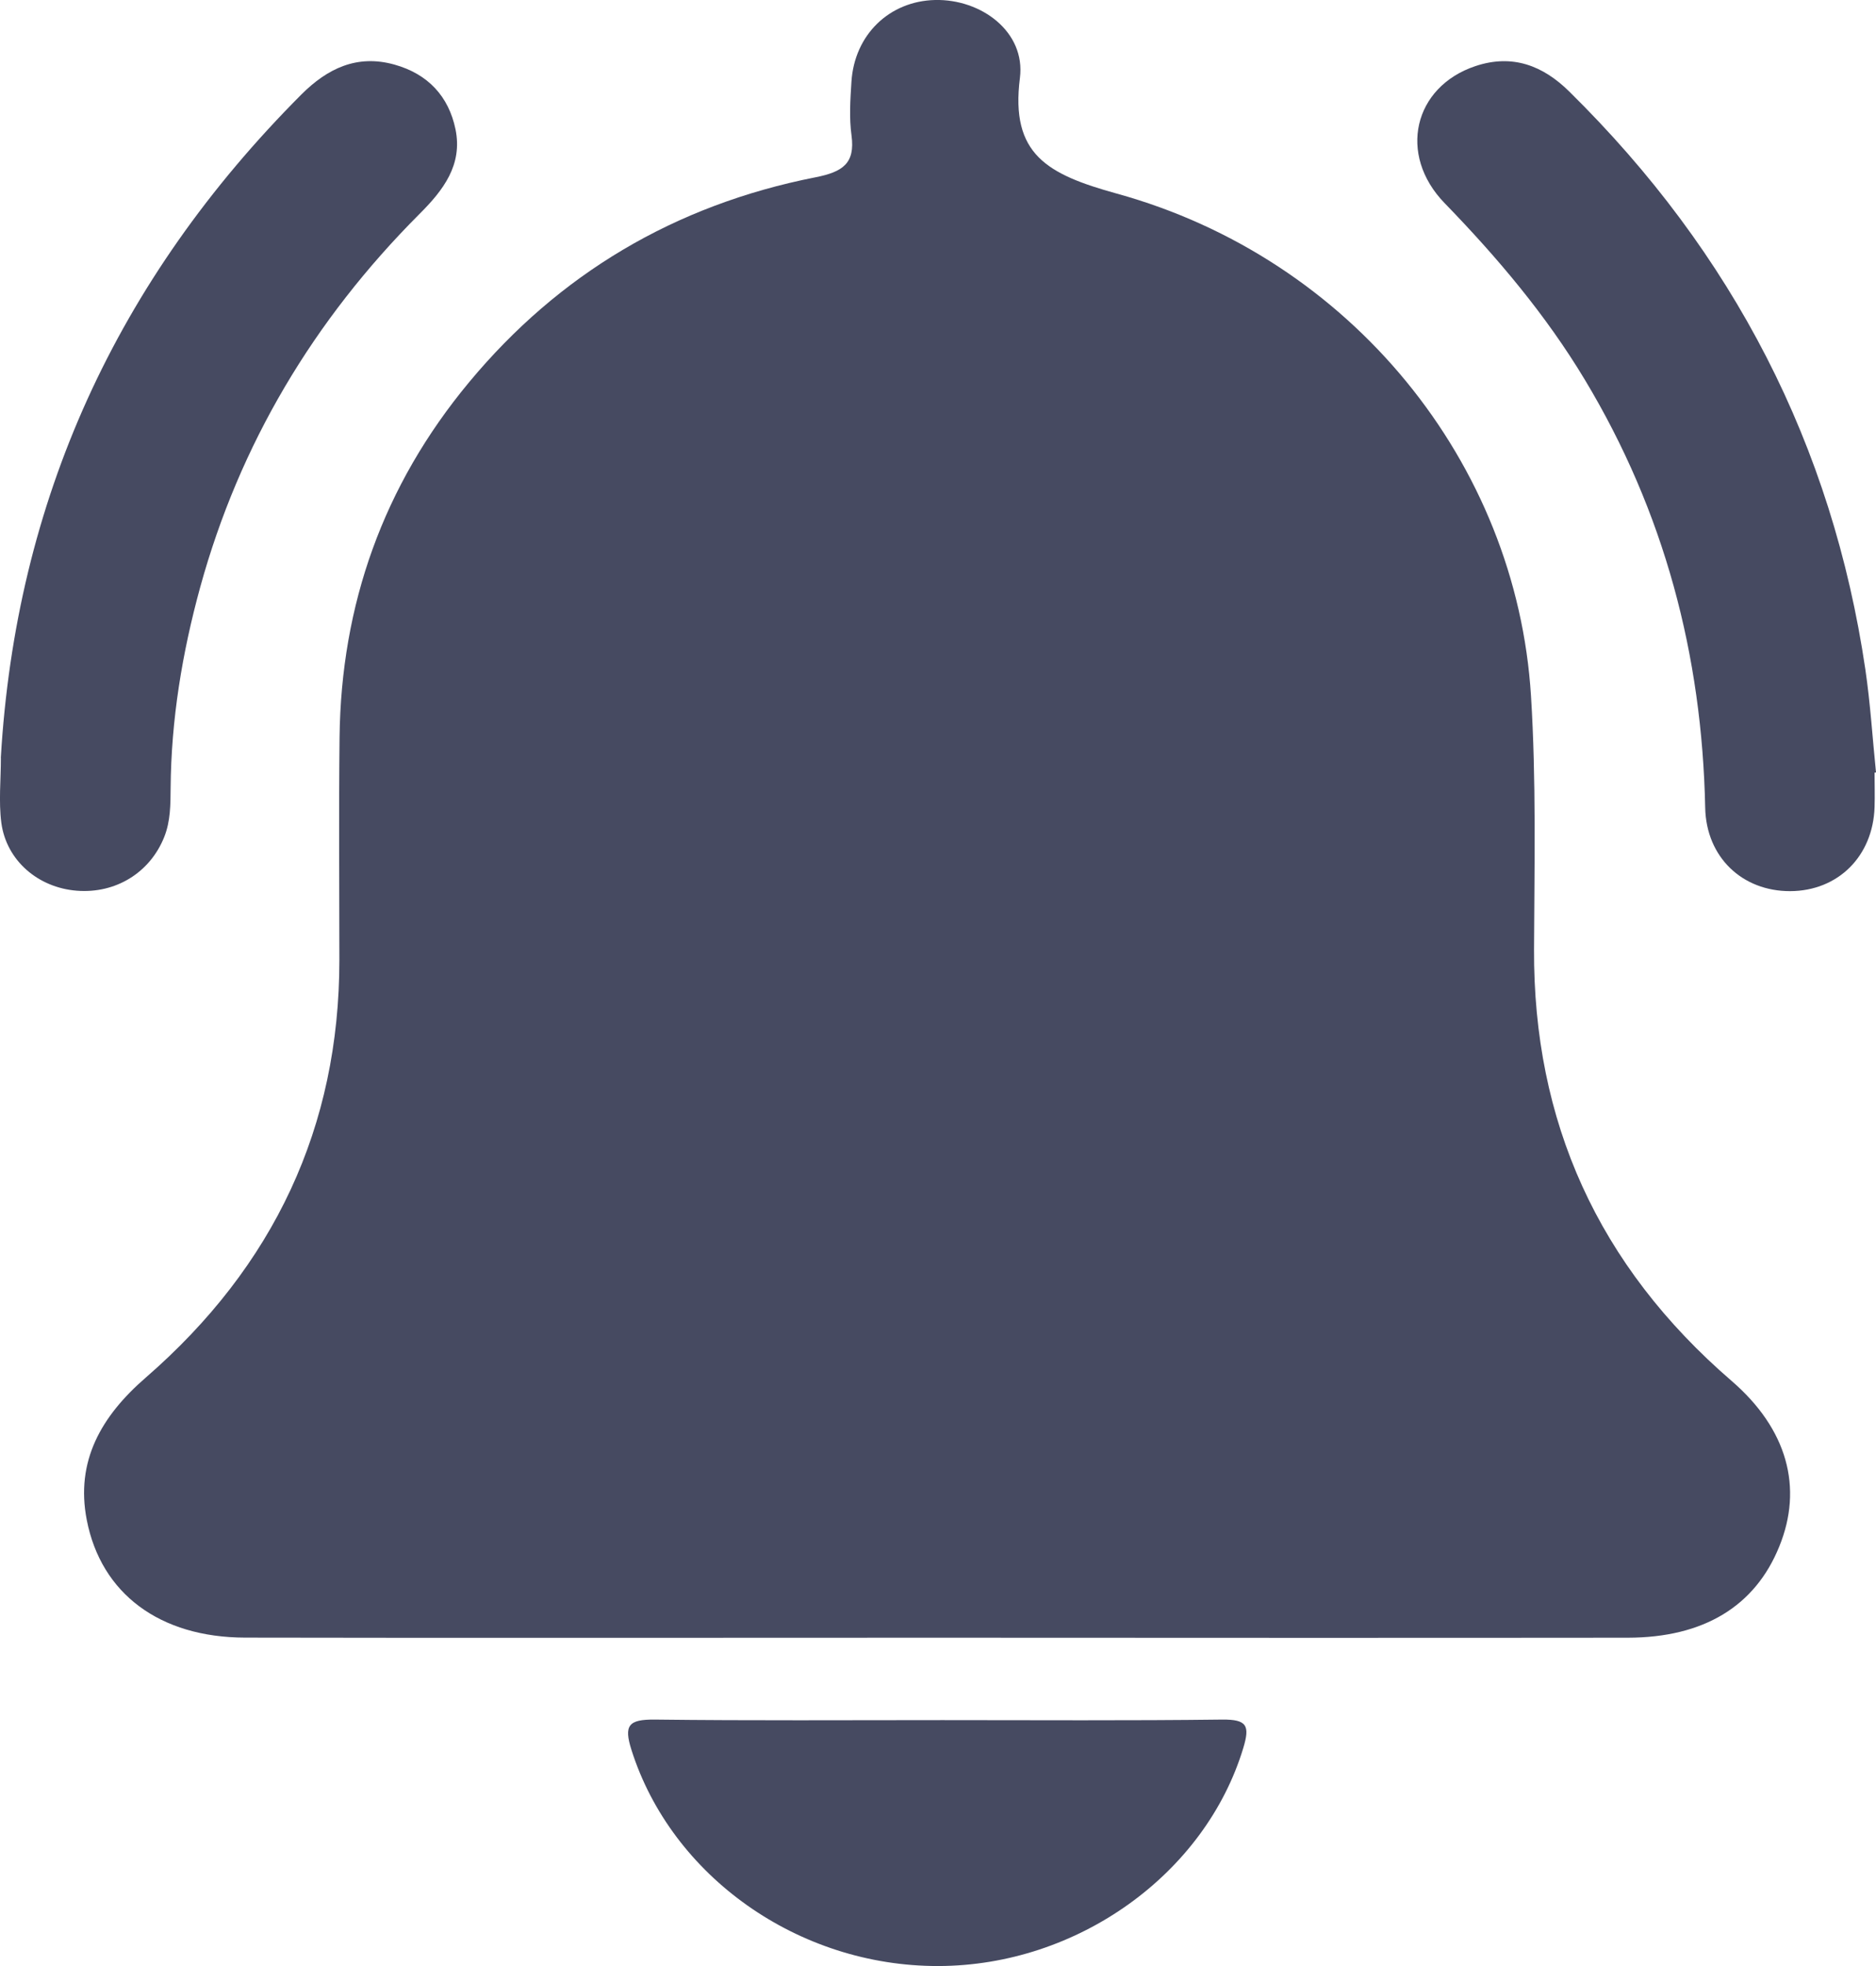 <svg width="21" height="22" viewBox="0 0 21 22" fill="none" xmlns="http://www.w3.org/2000/svg">
<path d="M10.483 18.326C7.903 18.326 5.323 18.33 2.743 18.325C1.789 18.323 1.131 17.834 0.971 17.007C0.844 16.351 1.132 15.848 1.632 15.415C3.069 14.167 3.799 12.608 3.799 10.742C3.799 9.911 3.792 9.08 3.801 8.25C3.818 6.77 4.288 5.435 5.252 4.276C6.255 3.069 7.55 2.295 9.128 1.984C9.433 1.924 9.574 1.829 9.532 1.517C9.505 1.32 9.518 1.116 9.531 0.916C9.564 0.389 9.955 0.012 10.467 0C10.985 -0.012 11.482 0.357 11.417 0.872C11.308 1.729 11.724 1.951 12.5 2.166C15.122 2.889 16.976 5.178 17.138 7.787C17.197 8.729 17.176 9.676 17.172 10.621C17.163 12.549 17.886 14.16 19.383 15.452C20.008 15.991 20.186 16.647 19.917 17.306C19.647 17.973 19.072 18.325 18.222 18.326C15.642 18.329 13.063 18.327 10.483 18.326Z" fill="#464A61"/>
<path d="M0.009 8.482C0.177 5.608 1.301 3.134 3.375 1.056C3.664 0.768 3.995 0.605 4.416 0.723C4.792 0.828 5.023 1.08 5.099 1.447C5.18 1.844 4.964 2.127 4.695 2.395C3.507 3.585 2.681 4.974 2.241 6.571C2.039 7.307 1.916 8.054 1.91 8.817C1.908 9.002 1.91 9.187 1.838 9.367C1.679 9.764 1.296 10.002 0.859 9.967C0.427 9.933 0.072 9.63 0.015 9.208C-0.016 8.969 0.01 8.723 0.01 8.48L0.009 8.482Z" fill="#464A61"/>
<path d="M20.984 8.646C20.984 8.775 20.988 8.903 20.984 9.032C20.966 9.582 20.575 9.97 20.039 9.972C19.504 9.973 19.1 9.594 19.088 9.039C19.053 7.333 18.632 5.73 17.74 4.248C17.305 3.525 16.763 2.883 16.171 2.273C15.643 1.729 15.825 0.971 16.515 0.74C16.93 0.601 17.272 0.734 17.566 1.024C19.404 2.833 20.512 4.989 20.881 7.492C20.937 7.873 20.961 8.26 21 8.644C20.995 8.644 20.989 8.645 20.984 8.646Z" fill="#464A61"/>
<path d="M10.55 19.248C11.593 19.248 12.636 19.255 13.68 19.242C13.961 19.239 13.992 19.312 13.918 19.558C13.493 20.967 12.065 21.997 10.503 22C8.935 22.003 7.518 20.996 7.069 19.583C6.981 19.306 7.035 19.239 7.332 19.242C8.405 19.255 9.477 19.248 10.55 19.248Z" fill="#464A61"/>
</svg>
